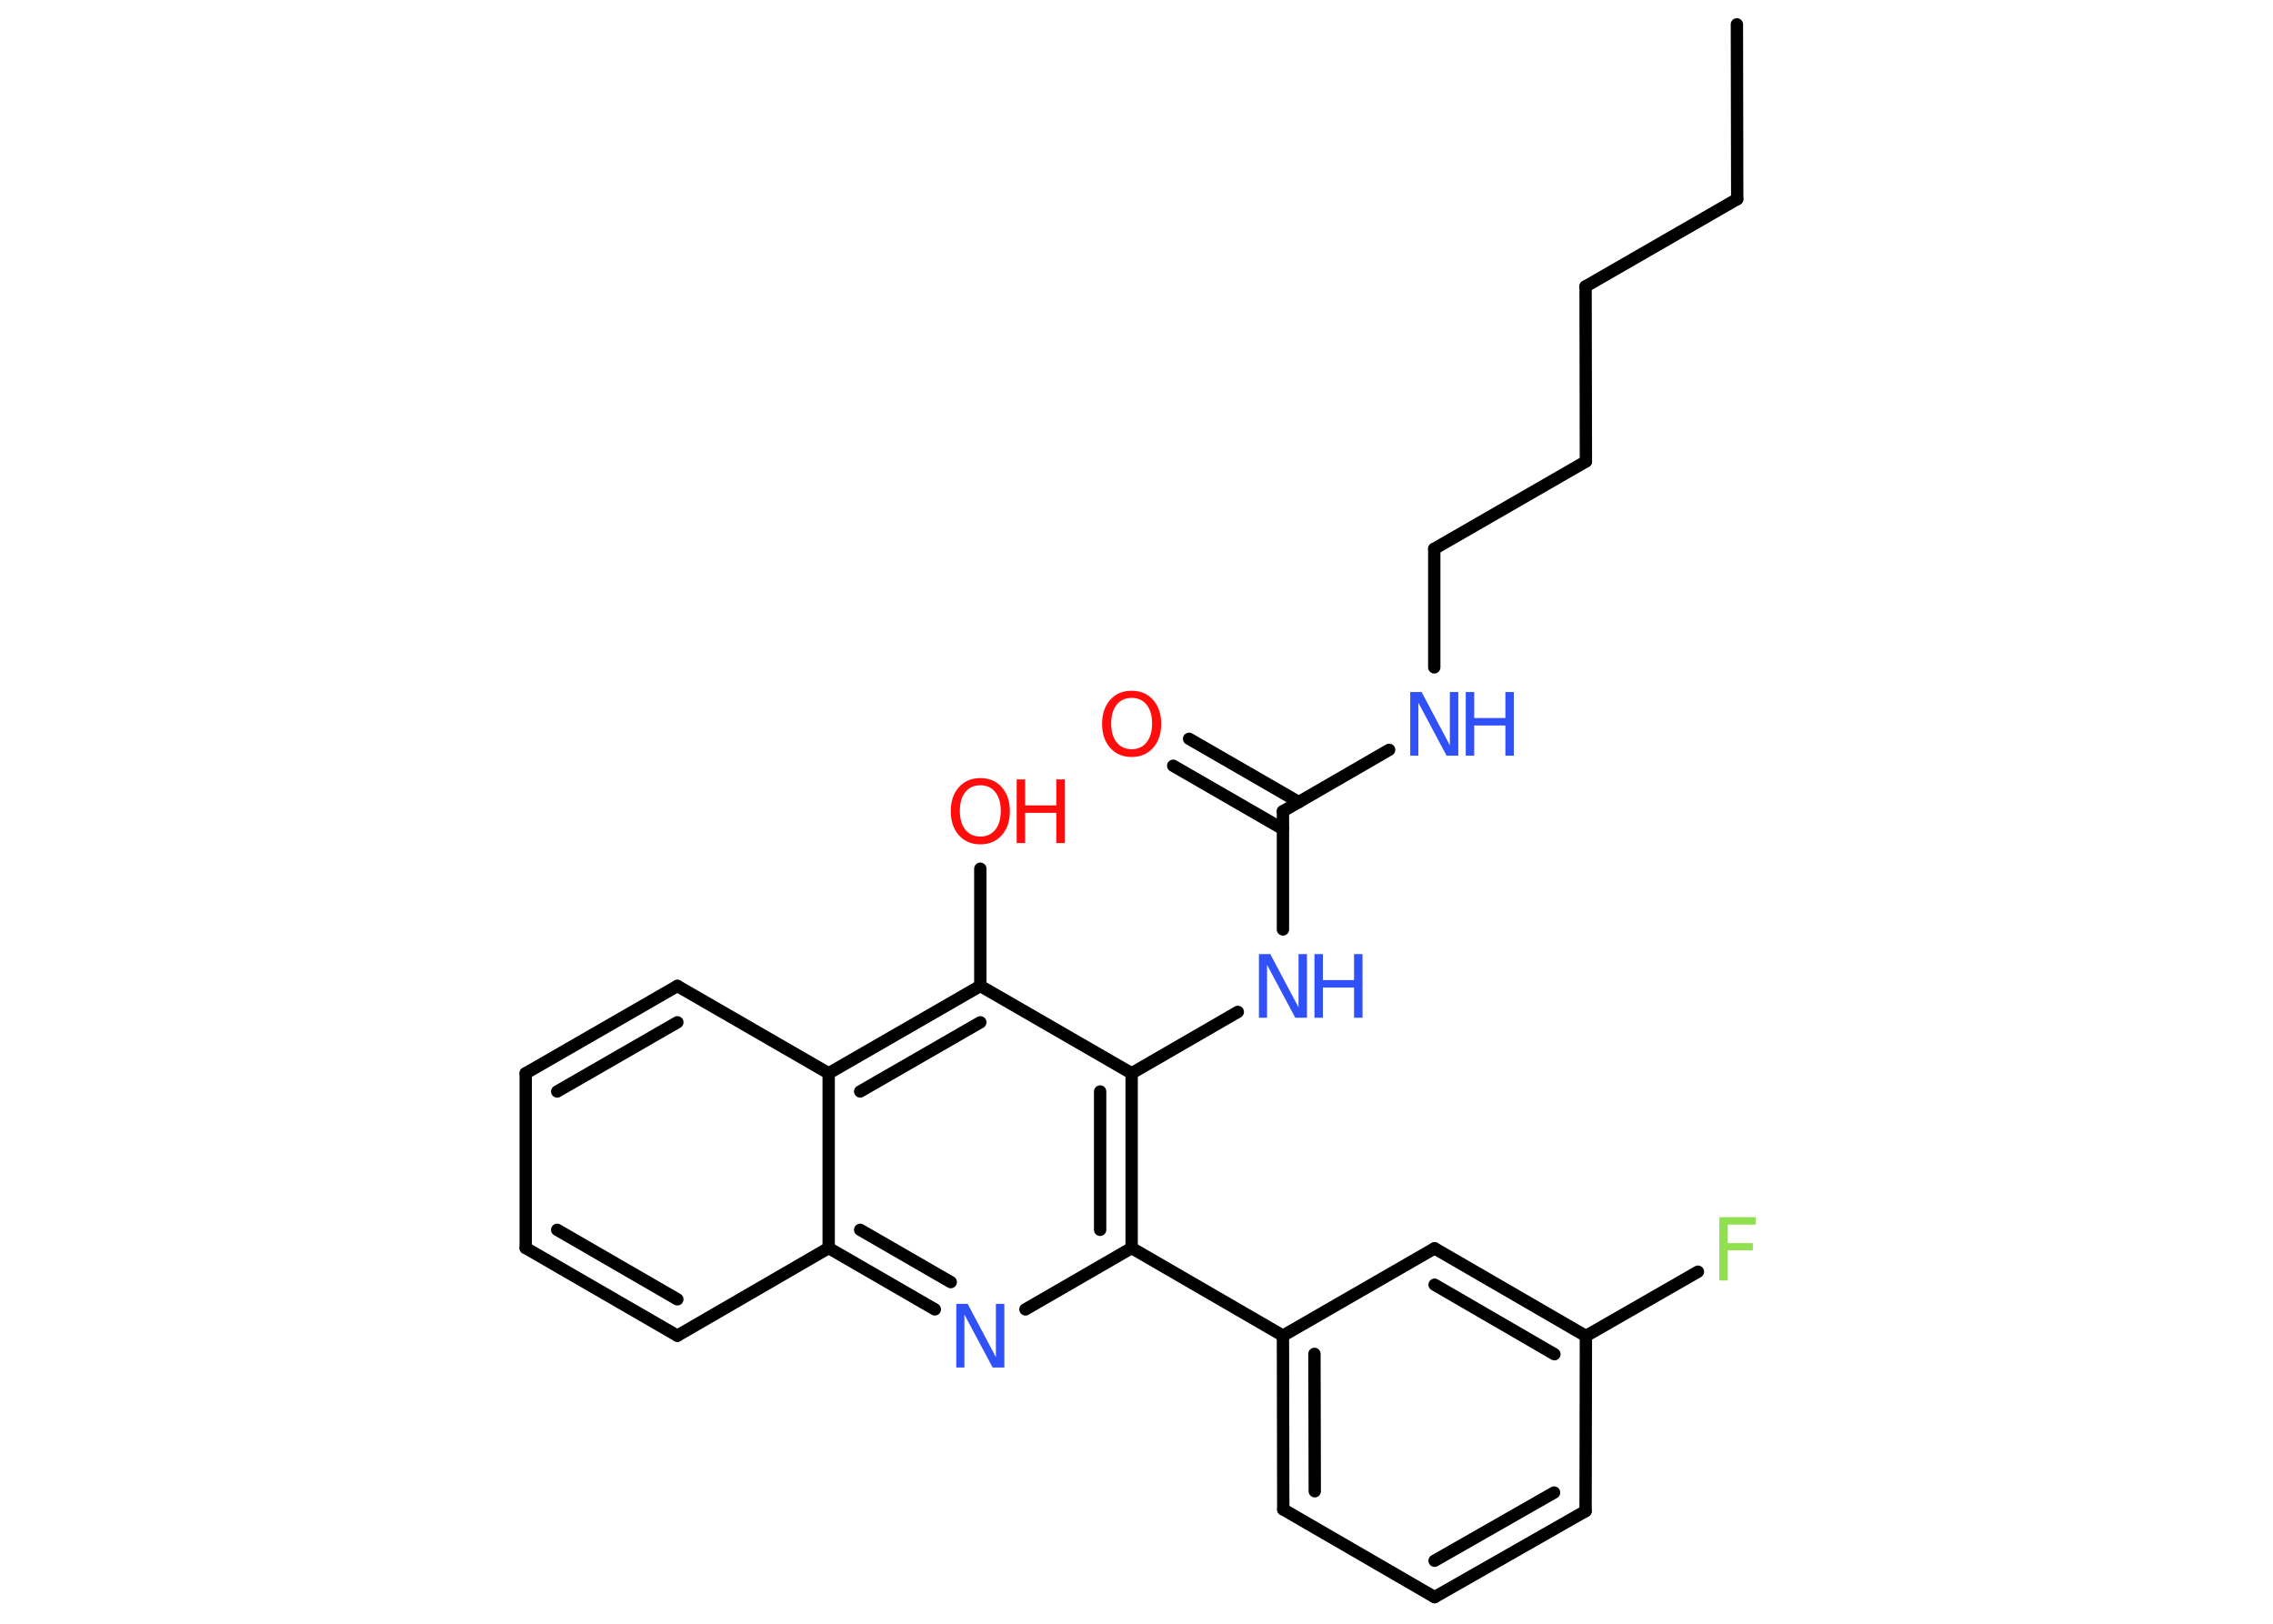 <?xml version='1.0' encoding='UTF-8'?>
<!DOCTYPE svg PUBLIC "-//W3C//DTD SVG 1.1//EN" "http://www.w3.org/Graphics/SVG/1.1/DTD/svg11.dtd">
<svg version='1.2' xmlns='http://www.w3.org/2000/svg' xmlns:xlink='http://www.w3.org/1999/xlink' width='70.0mm' height='50.0mm' viewBox='0 0 70.0 50.0'>
  <desc>Generated by the Chemistry Development Kit (http://github.com/cdk)</desc>
  <g stroke-linecap='round' stroke-linejoin='round' stroke='#000000' stroke-width='.38' fill='#3050F8'>
    <rect x='.0' y='.0' width='70.0' height='50.0' fill='#FFFFFF' stroke='none'/>
    <g id='mol1' class='mol'>
      <line id='mol1bnd1' class='bond' x1='53.49' y1='.75' x2='53.5' y2='6.13'/>
      <line id='mol1bnd2' class='bond' x1='53.5' y1='6.13' x2='48.83' y2='8.82'/>
      <line id='mol1bnd3' class='bond' x1='48.83' y1='8.82' x2='48.84' y2='14.21'/>
      <line id='mol1bnd4' class='bond' x1='48.84' y1='14.21' x2='44.17' y2='16.9'/>
      <line id='mol1bnd5' class='bond' x1='44.17' y1='16.9' x2='44.17' y2='20.55'/>
      <line id='mol1bnd6' class='bond' x1='42.78' y1='23.09' x2='39.51' y2='24.98'/>
      <g id='mol1bnd7' class='bond'>
        <line x1='39.51' y1='25.53' x2='36.13' y2='23.58'/>
        <line x1='40.0' y1='24.7' x2='36.62' y2='22.75'/>
      </g>
      <line id='mol1bnd8' class='bond' x1='39.51' y1='24.98' x2='39.51' y2='28.62'/>
      <line id='mol1bnd9' class='bond' x1='38.12' y1='31.16' x2='34.85' y2='33.05'/>
      <g id='mol1bnd10' class='bond'>
        <line x1='34.85' y1='38.43' x2='34.85' y2='33.05'/>
        <line x1='33.88' y1='37.87' x2='33.88' y2='33.61'/>
      </g>
      <line id='mol1bnd11' class='bond' x1='34.85' y1='38.43' x2='39.51' y2='41.13'/>
      <g id='mol1bnd12' class='bond'>
        <line x1='39.51' y1='41.13' x2='39.52' y2='46.48'/>
        <line x1='40.48' y1='41.69' x2='40.49' y2='45.92'/>
      </g>
      <line id='mol1bnd13' class='bond' x1='39.52' y1='46.48' x2='44.18' y2='49.18'/>
      <g id='mol1bnd14' class='bond'>
        <line x1='44.18' y1='49.18' x2='48.83' y2='46.53'/>
        <line x1='44.18' y1='48.06' x2='47.86' y2='45.96'/>
      </g>
      <line id='mol1bnd15' class='bond' x1='48.83' y1='46.53' x2='48.84' y2='41.14'/>
      <line id='mol1bnd16' class='bond' x1='48.84' y1='41.14' x2='52.29' y2='39.16'/>
      <g id='mol1bnd17' class='bond'>
        <line x1='48.84' y1='41.14' x2='44.18' y2='38.44'/>
        <line x1='47.87' y1='41.7' x2='44.18' y2='39.56'/>
      </g>
      <line id='mol1bnd18' class='bond' x1='39.51' y1='41.13' x2='44.18' y2='38.44'/>
      <line id='mol1bnd19' class='bond' x1='34.85' y1='38.43' x2='31.58' y2='40.32'/>
      <g id='mol1bnd20' class='bond'>
        <line x1='25.52' y1='38.43' x2='28.79' y2='40.32'/>
        <line x1='26.49' y1='37.87' x2='29.28' y2='39.48'/>
      </g>
      <line id='mol1bnd21' class='bond' x1='25.52' y1='38.43' x2='20.86' y2='41.13'/>
      <g id='mol1bnd22' class='bond'>
        <line x1='16.19' y1='38.43' x2='20.86' y2='41.13'/>
        <line x1='17.16' y1='37.87' x2='20.86' y2='40.01'/>
      </g>
      <line id='mol1bnd23' class='bond' x1='16.19' y1='38.43' x2='16.19' y2='33.05'/>
      <g id='mol1bnd24' class='bond'>
        <line x1='20.86' y1='30.36' x2='16.19' y2='33.05'/>
        <line x1='20.86' y1='31.48' x2='17.16' y2='33.61'/>
      </g>
      <line id='mol1bnd25' class='bond' x1='20.86' y1='30.36' x2='25.52' y2='33.05'/>
      <line id='mol1bnd26' class='bond' x1='25.52' y1='38.43' x2='25.52' y2='33.05'/>
      <g id='mol1bnd27' class='bond'>
        <line x1='30.19' y1='30.36' x2='25.52' y2='33.05'/>
        <line x1='30.19' y1='31.48' x2='26.49' y2='33.61'/>
      </g>
      <line id='mol1bnd28' class='bond' x1='34.85' y1='33.05' x2='30.19' y2='30.36'/>
      <line id='mol1bnd29' class='bond' x1='30.19' y1='30.36' x2='30.19' y2='26.75'/>
      <g id='mol1atm6' class='atom'>
        <path d='M43.43 21.31h.35l.87 1.64v-1.64h.26v1.96h-.36l-.87 -1.63v1.63h-.25v-1.96z' stroke='none'/>
        <path d='M45.14 21.31h.26v.8h.96v-.8h.26v1.96h-.26v-.93h-.96v.93h-.26v-1.96z' stroke='none'/>
      </g>
      <path id='mol1atm8' class='atom' d='M34.85 21.49q-.29 .0 -.46 .21q-.17 .21 -.17 .58q.0 .37 .17 .58q.17 .21 .46 .21q.29 .0 .46 -.21q.17 -.21 .17 -.58q.0 -.37 -.17 -.58q-.17 -.21 -.46 -.21zM34.85 21.27q.41 .0 .66 .28q.25 .28 .25 .74q.0 .46 -.25 .74q-.25 .28 -.66 .28q-.41 .0 -.66 -.28q-.25 -.28 -.25 -.74q.0 -.46 .25 -.74q.25 -.28 .66 -.28z' stroke='none' fill='#FF0D0D'/>
      <g id='mol1atm9' class='atom'>
        <path d='M38.77 29.38h.35l.87 1.64v-1.64h.26v1.96h-.36l-.87 -1.63v1.63h-.25v-1.96z' stroke='none'/>
        <path d='M40.48 29.38h.26v.8h.96v-.8h.26v1.96h-.26v-.93h-.96v.93h-.26v-1.96z' stroke='none'/>
      </g>
      <path id='mol1atm17' class='atom' d='M52.95 37.48h1.12v.23h-.86v.57h.77v.22h-.77v.93h-.26v-1.96z' stroke='none' fill='#90E050'/>
      <path id='mol1atm19' class='atom' d='M29.45 40.15h.35l.87 1.64v-1.64h.26v1.96h-.36l-.87 -1.63v1.63h-.25v-1.96z' stroke='none'/>
      <g id='mol1atm27' class='atom'>
        <path d='M30.19 24.18q-.29 .0 -.46 .21q-.17 .21 -.17 .58q.0 .37 .17 .58q.17 .21 .46 .21q.29 .0 .46 -.21q.17 -.21 .17 -.58q.0 -.37 -.17 -.58q-.17 -.21 -.46 -.21zM30.19 23.96q.41 .0 .66 .28q.25 .28 .25 .74q.0 .46 -.25 .74q-.25 .28 -.66 .28q-.41 .0 -.66 -.28q-.25 -.28 -.25 -.74q.0 -.46 .25 -.74q.25 -.28 .66 -.28z' stroke='none' fill='#FF0D0D'/>
        <path d='M31.31 24.0h.26v.8h.96v-.8h.26v1.96h-.26v-.93h-.96v.93h-.26v-1.96z' stroke='none' fill='#FF0D0D'/>
      </g>
    </g>
  </g>
</svg>

